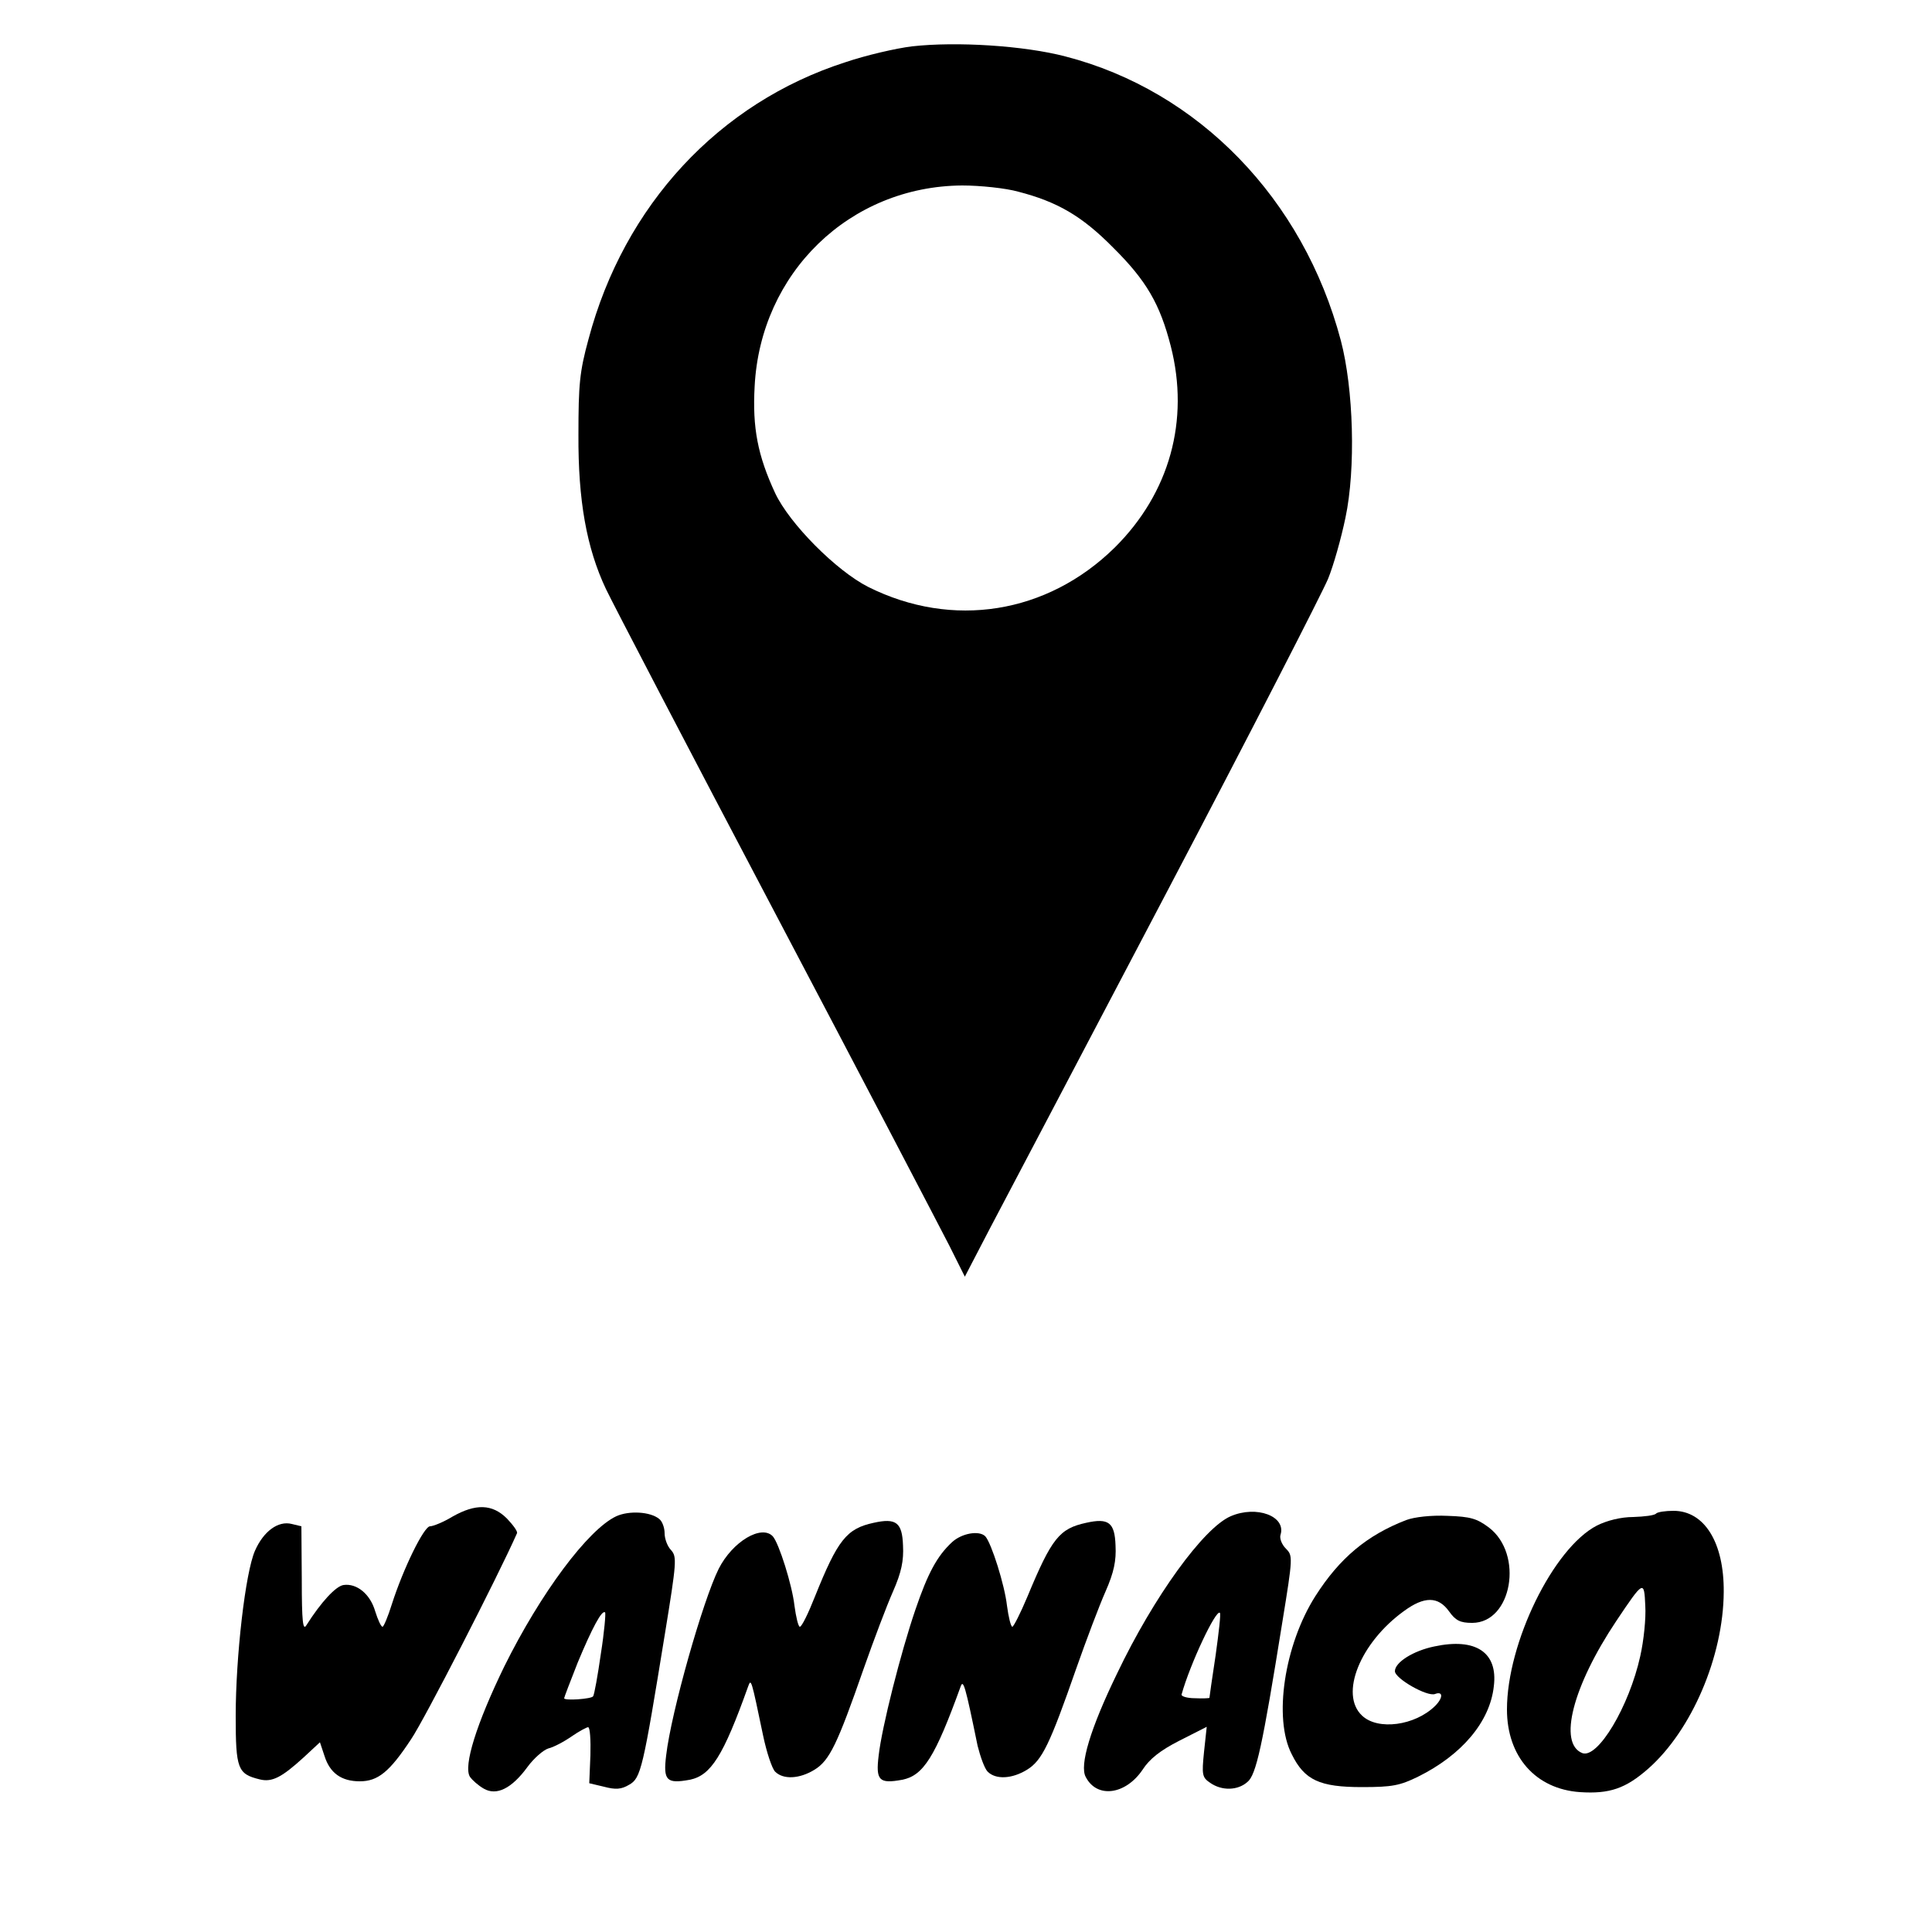 <?xml version="1.0" standalone="no"?>
<!DOCTYPE svg PUBLIC "-//W3C//DTD SVG 20010904//EN"
 "http://www.w3.org/TR/2001/REC-SVG-20010904/DTD/svg10.dtd">
<svg version="1.0" xmlns="http://www.w3.org/2000/svg"
 width="500pt" height="500pt" viewBox="0 0 500 500"
 preserveAspectRatio="xMidYMid meet">

<g transform="translate(0,500) scale(0.1,-0.1)"
fill="#000000" stroke="none">
<path d="M2360 4880 c-41 -5 -119 -23 -172 -41 -327 -105 -573 -370 -665 -717
-23 -84 -26 -117 -26 -247 -1 -170 21 -293 71 -399 16 -34 213 -412 439 -841
226 -429 428 -816 450 -859 l40 -80 65 125 c36 68 242 460 458 871 216 411
403 776 417 810 14 34 34 105 45 158 27 127 21 334 -12 459 -97 366 -368 646
-713 735 -107 28 -282 39 -397 26z m275 -376 c101 -26 165 -63 245 -144 87
-86 122 -147 150 -256 49 -192 -3 -380 -145 -521 -175 -172 -420 -211 -638
-102 -83 42 -204 164 -241 243 -45 97 -59 169 -53 276 15 294 246 518 537 520
47 0 113 -7 145 -16z"/>
<path d="M1171 1075 c-23 -14 -50 -25 -58 -25 -16 0 -70 -111 -99 -202 -10
-32 -21 -58 -24 -58 -4 0 -12 18 -19 40 -13 45 -48 73 -82 68 -20 -3 -58 -44
-96 -104 -9 -15 -12 8 -12 118 l-1 138 -25 6 c-35 9 -73 -19 -95 -69 -25 -56
-50 -274 -50 -428 0 -137 5 -150 62 -164 32 -8 57 5 114 57 l42 39 12 -36 c14
-44 44 -65 91 -65 47 0 77 24 133 109 34 50 225 422 274 533 2 5 -10 21 -26
38 -38 38 -81 39 -141 5z"/>
<path d="M1595 1076 c-73 -34 -196 -199 -290 -389 -72 -148 -106 -257 -89
-285 6 -9 22 -23 36 -31 33 -19 72 0 113 56 16 22 41 44 54 48 13 3 40 17 60
31 19 13 39 24 43 24 5 0 7 -33 6 -72 l-3 -73 38 -9 c30 -8 45 -7 65 5 31 17
36 42 93 392 30 184 31 198 16 215 -10 10 -17 30 -17 44 0 14 -6 31 -14 37
-23 19 -78 22 -111 7z m-40 -356 c-8 -56 -17 -106 -20 -110 -4 -7 -75 -12 -75
-5 0 2 16 44 35 92 37 89 63 138 71 130 2 -2 -2 -50 -11 -107z"/>
<path d="M3185 1076 c-70 -30 -199 -208 -294 -407 -69 -142 -98 -238 -81 -268
29 -56 103 -46 147 19 18 28 46 50 95 75 l71 36 -7 -65 c-6 -59 -5 -66 16 -80
30 -21 71 -20 96 2 23 18 39 92 91 416 27 166 27 170 9 188 -11 11 -17 27 -14
36 15 48 -62 77 -129 48z m-39 -360 c-9 -59 -16 -108 -16 -110 0 -1 -17 -2
-37 -1 -21 0 -37 5 -35 10 22 79 89 221 99 211 3 -2 -3 -52 -11 -110z"/>
<path d="M4286 1083 c-4 -5 -31 -8 -59 -9 -32 0 -68 -9 -94 -22 -113 -58 -233
-304 -233 -476 0 -122 74 -206 189 -214 76 -5 118 9 177 61 112 99 194 290
195 457 1 128 -50 210 -130 210 -21 0 -41 -3 -45 -7z m-41 -369 c-29 -131
-110 -266 -150 -251 -63 25 -25 173 88 342 71 106 72 106 75 39 2 -32 -4 -90
-13 -130z"/>
<path d="M3639 1066 c-101 -39 -172 -98 -235 -197 -80 -126 -109 -316 -61
-409 33 -67 72 -85 182 -85 78 0 98 4 145 27 113 56 186 142 196 234 11 88
-47 126 -154 103 -54 -11 -102 -41 -102 -64 0 -19 84 -67 104 -59 21 8 21 -10
0 -31 -52 -51 -148 -64 -189 -25 -59 55 -5 189 109 271 52 38 88 38 116 -1 17
-24 29 -30 60 -30 103 0 134 178 43 247 -31 23 -47 28 -107 30 -42 2 -86 -3
-107 -11z"/>
<path d="M2261 1059 c-70 -15 -93 -44 -152 -191 -17 -43 -34 -78 -39 -78 -4 0
-10 25 -14 55 -6 53 -40 161 -56 179 -29 31 -104 -13 -140 -84 -41 -82 -123
-371 -136 -483 -8 -65 1 -74 61 -63 55 11 87 62 151 241 8 22 8 21 39 -127 9
-43 23 -85 31 -93 21 -21 63 -19 102 5 39 24 59 66 127 261 26 74 60 164 76
200 22 50 28 80 26 119 -2 60 -18 72 -76 59z"/>
<path d="M2811 1059 c-69 -15 -89 -39 -152 -191 -18 -43 -36 -78 -39 -78 -4 0
-10 25 -14 55 -6 53 -40 161 -56 179 -16 16 -61 8 -86 -15 -39 -36 -63 -81
-95 -175 -38 -111 -87 -305 -95 -377 -8 -65 1 -74 61 -63 55 11 85 59 151 241
7 20 12 3 44 -153 7 -28 18 -59 26 -67 21 -21 63 -19 102 5 39 24 59 66 127
261 26 74 60 164 76 200 22 50 28 80 26 119 -2 60 -18 72 -76 59z"/>
</g>
</svg>
